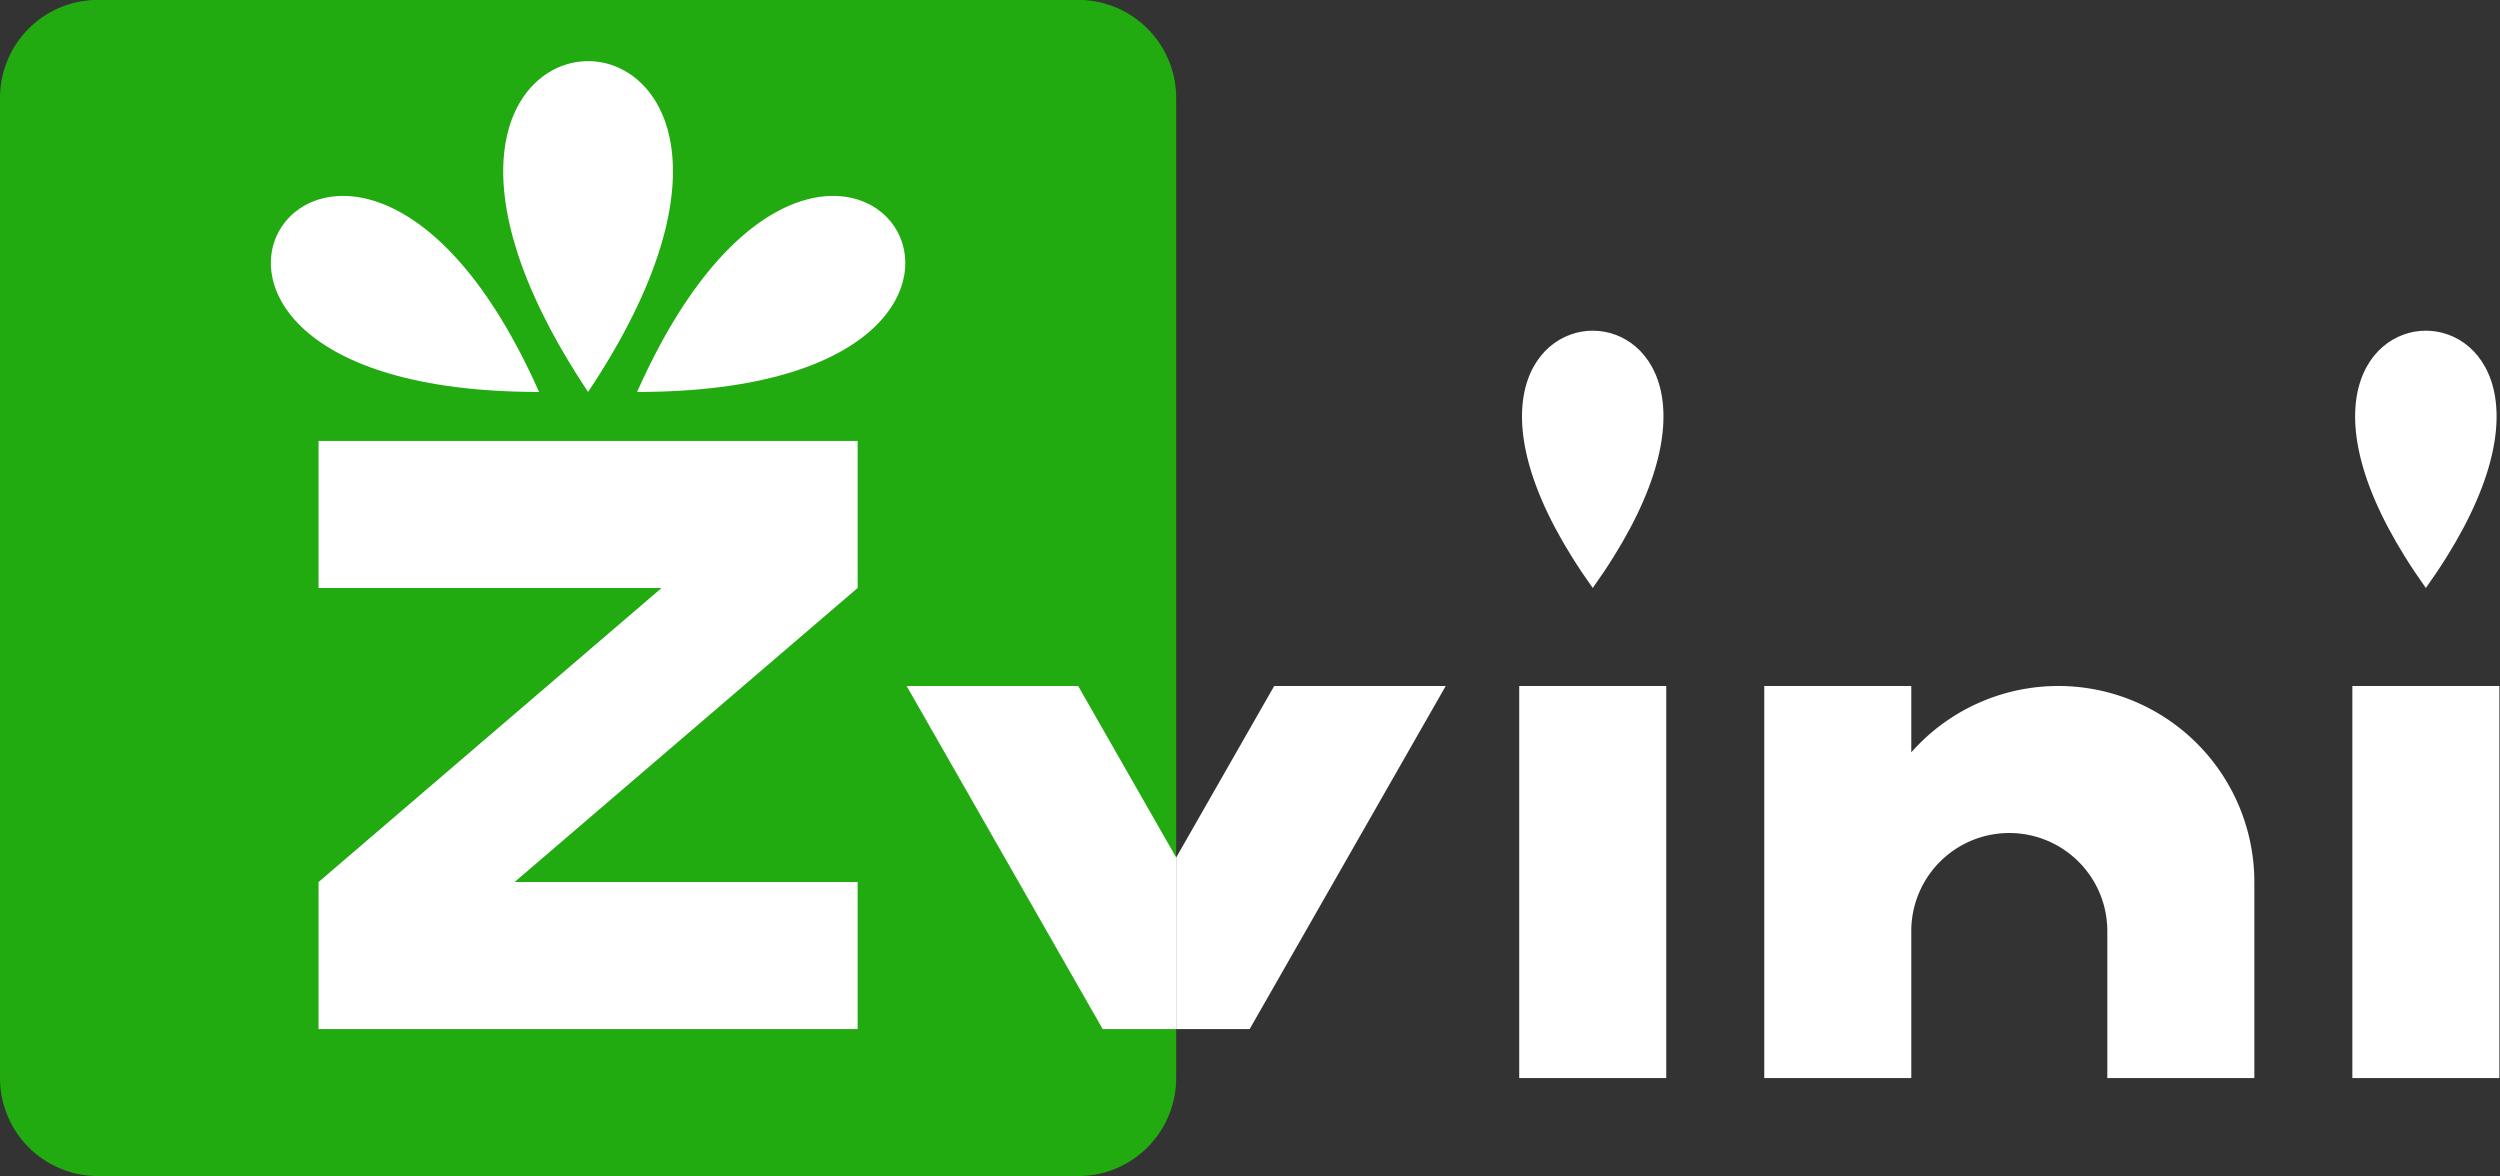 <?xml version="1.0" encoding="UTF-8" standalone="no"?>
<!-- Created with Inkscape (http://www.inkscape.org/) -->

<svg
   xmlns:dc="http://purl.org/dc/elements/1.1/"
   xmlns:cc="http://creativecommons.org/ns#"
   xmlns:rdf="http://www.w3.org/1999/02/22-rdf-syntax-ns#"
   xmlns:svg="http://www.w3.org/2000/svg"
   xmlns="http://www.w3.org/2000/svg"
   xmlns:inkscape="http://www.inkscape.org/namespaces/inkscape"
   version="1.1"
   width="68"
   height="32"
   id="svg2">
  <rect width="100%" height="100%" fill="#333333" stroke="none"/>
  <defs
     id="defs24" />
  <g
     transform="matrix(1.333,0,0,1.333,0,-10.667)"
     id="g3062">
    <path
       d="m 0,10 v 20 a 2,2 0 0 0 2,2 h 20 a 2,2 0 0 0 2,-2 V 10 A 2,2 0 0 0 22,8 H 2 a 2,2 0 0 0 -2,2"
       inkscape:connector-curvature="0"
       id="path4"
       style="fill:#22aa11;fill-opacity:1" />
    <g
       transform="translate(0,8)"
       id="g6"
       style="fill:#ffffff">
      <path
         d="M 0,0 H 11 V 3 L 4,9 h 7 v 3 H 0 V 9 L 7,3 H 0 z m 5.5,-1 c 6,-9 -6,-9 0,0 m -1,0 c -4,-9 -10,0 0,0 m 2,0 c 4,-9 10,0 0,0"
         inkscape:connector-curvature="0"
         transform="translate(6.5,9)"
         id="path8" />
      <path
         d="M 0,0 4,7 H 5.5 V 3.5 L 3.5,0 z"
         inkscape:connector-curvature="0"
         transform="translate(18.5,14)"
         id="path10" />
    </g>
    <g
       transform="translate(0,8)"
       id="g12"
       style="fill:#ffffff">
      <path
         d="M 0,0 -4,7 H -5.5 V 3.5 l 2,-3.5 z"
         inkscape:connector-curvature="0"
         transform="translate(29.5,14)"
         id="path14" />
      <path
         d="M 0,0 V 8 H 3 V 0 z m 1.5,-2 c 5,-7 -5,-7 0,0 z"
         inkscape:connector-curvature="0"
         transform="translate(31,14)"
         id="path16" />
      <path
         d="M 0,0 V 8 H 3 V 0 z m 3,5 a 2,2 0 0 1 4,0 v 3 h 3 V 4 A 4,4 0 0 0 2,4"
         inkscape:connector-curvature="0"
         transform="translate(36,14)"
         id="path18" />
      <path
         d="M 0,0 V 8 H 3 V 0 z m 1.5,-2 c 5,-7 -5,-7 0,0 z"
         inkscape:connector-curvature="0"
         transform="translate(48,14)"
         id="path20" />
    </g>
  </g>
</svg>
